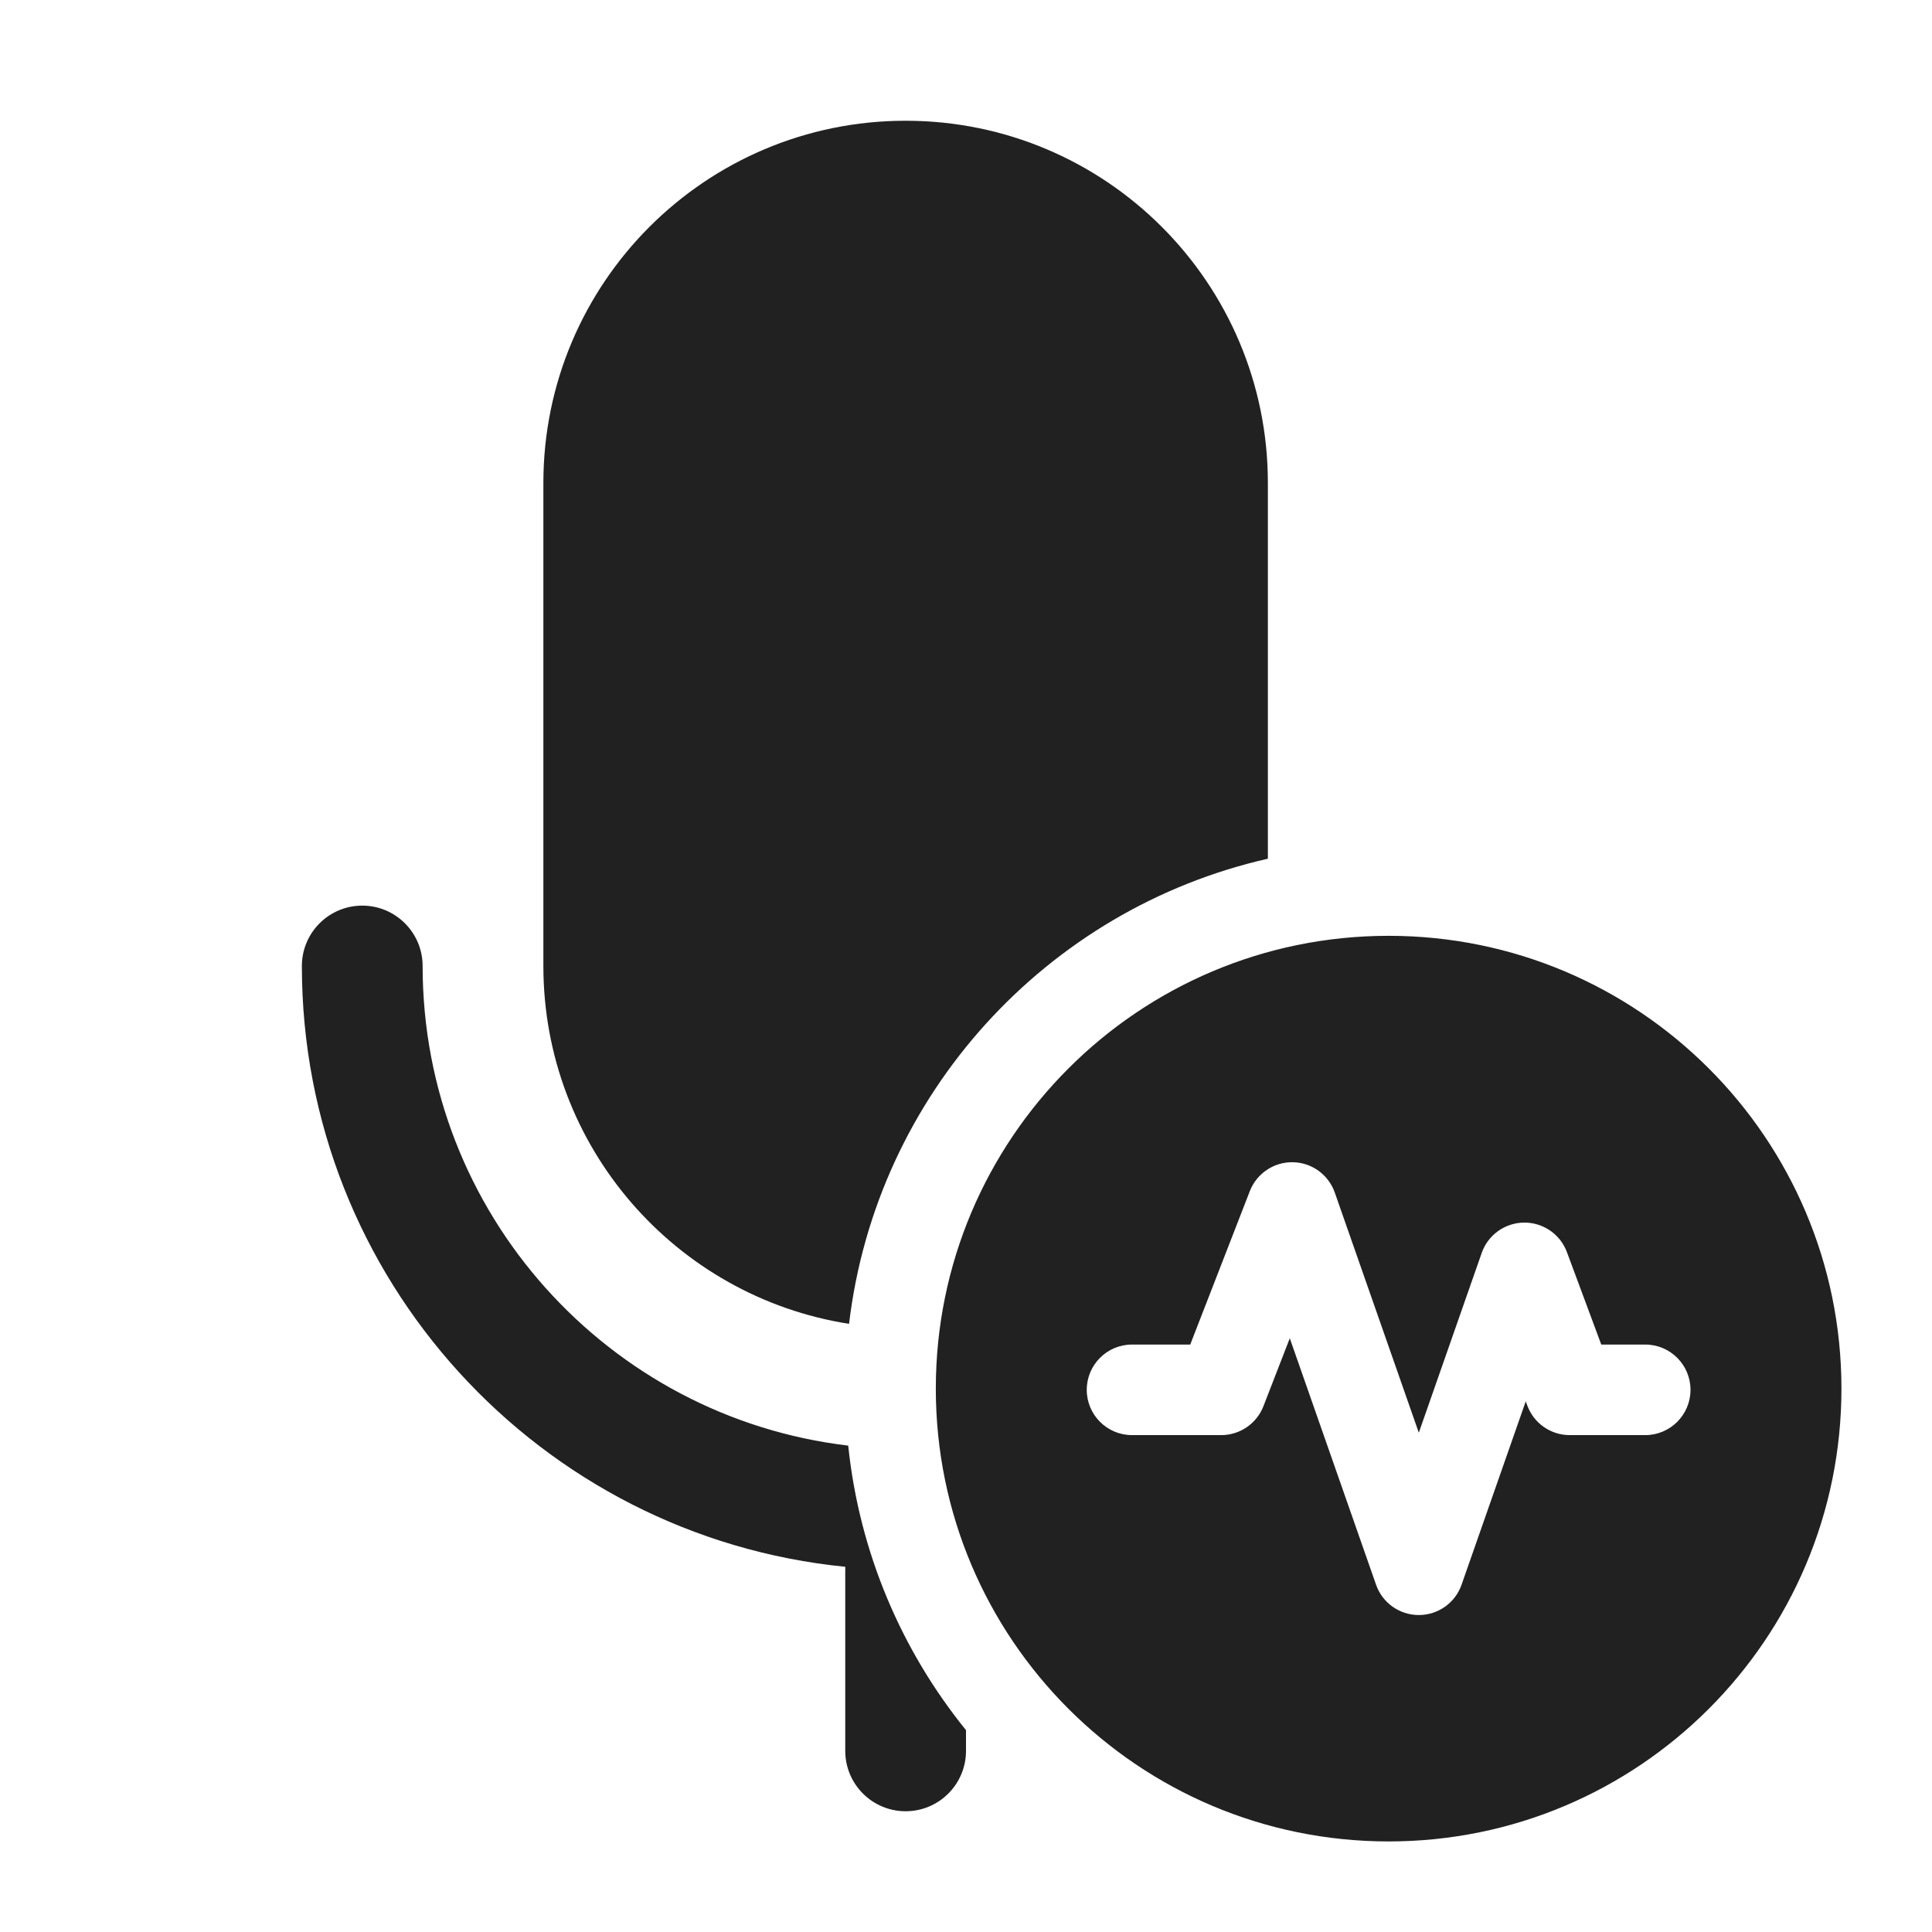 <svg width="32" height="32" viewBox="0 0 32 32" fill="none" xmlns="http://www.w3.org/2000/svg">
<path d="M15 2C11.686 2 9 4.686 9 8V16C9 18.995 11.194 21.478 14.063 21.927C14.514 18.128 17.332 15.055 21 14.223V8C21 4.686 18.314 2 15 2ZM7 16C7 20.096 10.079 23.474 14.049 23.944C14.234 25.72 14.935 27.341 16 28.657V29C16 29.552 15.552 30 15 30C14.448 30 14 29.552 14 29V26C14 25.983 14 25.967 14.001 25.951C8.947 25.45 5 21.186 5 16C5 15.448 5.448 15 6 15C6.552 15 7 15.448 7 16ZM23 30.5C27.142 30.5 30.5 27.142 30.5 23C30.5 18.858 27.142 15.5 23 15.5C18.858 15.5 15.5 18.858 15.5 23C15.5 27.142 18.858 30.5 23 30.5ZM21.413 19.25C21.727 19.255 22.004 19.456 22.108 19.752L23.5 23.73L24.542 20.752C24.646 20.454 24.927 20.253 25.243 20.25C25.559 20.247 25.843 20.443 25.953 20.739L26.522 22.27H27.25C27.664 22.27 28 22.606 28 23.02C28 23.434 27.664 23.77 27.25 23.77H26C25.686 23.77 25.406 23.575 25.297 23.281L25.271 23.211L24.208 26.248C24.103 26.549 23.819 26.75 23.5 26.75C23.181 26.75 22.897 26.549 22.792 26.248L21.363 22.166L20.926 23.292C20.814 23.58 20.536 23.77 20.227 23.77H18.75C18.336 23.77 18 23.434 18 23.02C18 22.606 18.336 22.27 18.75 22.27H19.714L20.701 19.729C20.815 19.436 21.099 19.245 21.413 19.25Z" fill="#212121"/>
</svg>
